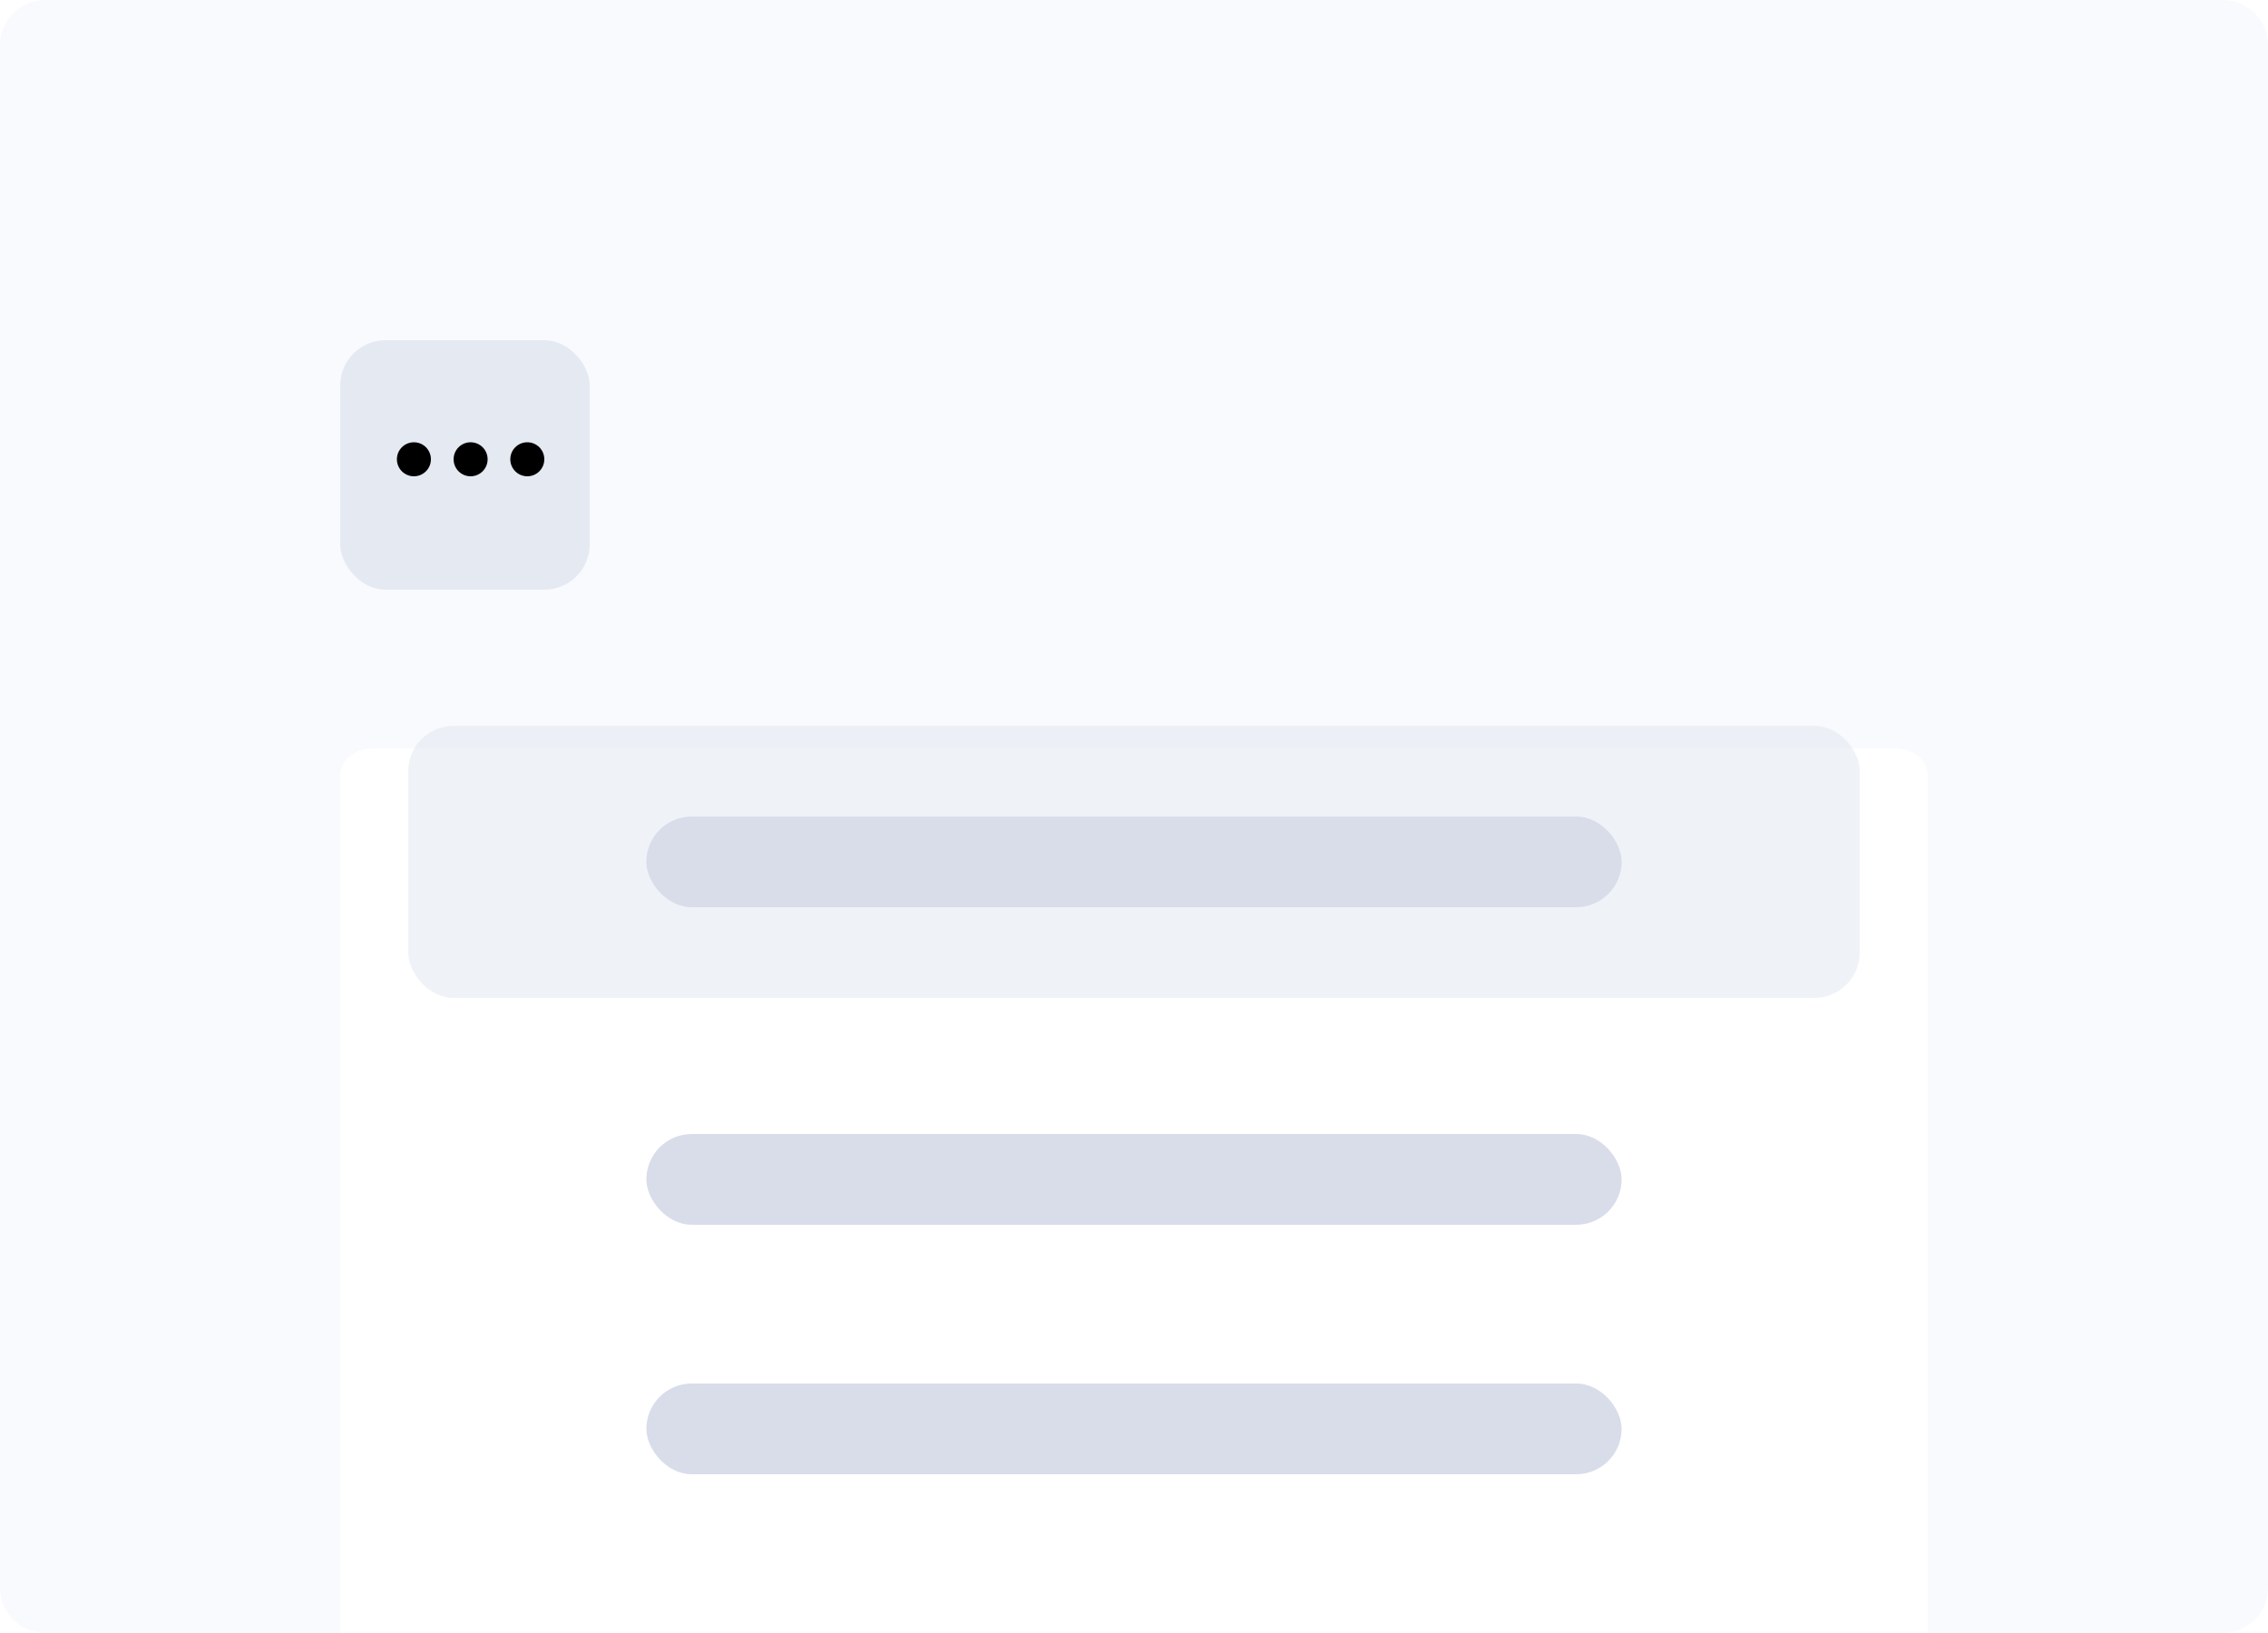<svg width="200" height="144" viewBox="0 0 200 144" fill="none" xmlns="http://www.w3.org/2000/svg">
<g clip-path="url(#clip0)">
<path d="M196 0H4C1.791 0 0 1.791 0 4V140C0 142.209 1.791 144 4 144H196C198.209 144 200 142.209 200 140V4C200 1.791 198.209 0 196 0Z" fill="#F8FAFD"/>
<g filter="url(#filter0_d)">
<path d="M167.2 58H32.8C31.254 58 30 59.094 30 60.444V143.556C30 144.906 31.254 146 32.8 146H167.2C168.746 146 170 144.906 170 143.556V60.444C170 59.094 168.746 58 167.2 58Z" fill="white"/>
</g>
<rect x="36" y="64" width="128" height="24" rx="4" fill="#E5E9F2" fill-opacity="0.6"/>
<rect x="57" y="72" width="86" height="8" rx="4" fill="#D9DDEA"/>
<rect x="57" y="100" width="86" height="8" rx="4" fill="#D9DDEA"/>
<rect x="57" y="122" width="86" height="8" rx="4" fill="#D9DDEA"/>
<rect x="30" y="30" width="22" height="22" rx="4" fill="#E5E9F2"/>
<circle cx="41.5" cy="40.5" r="1.5" fill="#000000"/>
<circle cx="46.5" cy="40.5" r="1.5" fill="#000000"/>
<circle cx="36.5" cy="40.5" r="1.5" fill="#000000"/>
</g>
<defs>
<filter id="filter0_d" x="14" y="50" width="172" height="120" filterUnits="userSpaceOnUse" color-interpolation-filters="sRGB">
<feFlood flood-opacity="0" result="BackgroundImageFix"/>
<feColorMatrix in="SourceAlpha" type="matrix" values="0 0 0 0 0 0 0 0 0 0 0 0 0 0 0 0 0 0 127 0"/>
<feOffset dy="8"/>
<feGaussianBlur stdDeviation="8"/>
<feColorMatrix type="matrix" values="0 0 0 0 0.741 0 0 0 0 0.773 0 0 0 0 0.82 0 0 0 0.3 0"/>
<feBlend mode="normal" in2="BackgroundImageFix" result="effect1_dropShadow"/>
<feBlend mode="normal" in="SourceGraphic" in2="effect1_dropShadow" result="shape"/>
</filter>
<clipPath id="clip0">
<rect width="200" height="144" fill="white"/>
</clipPath>
</defs>
</svg>
